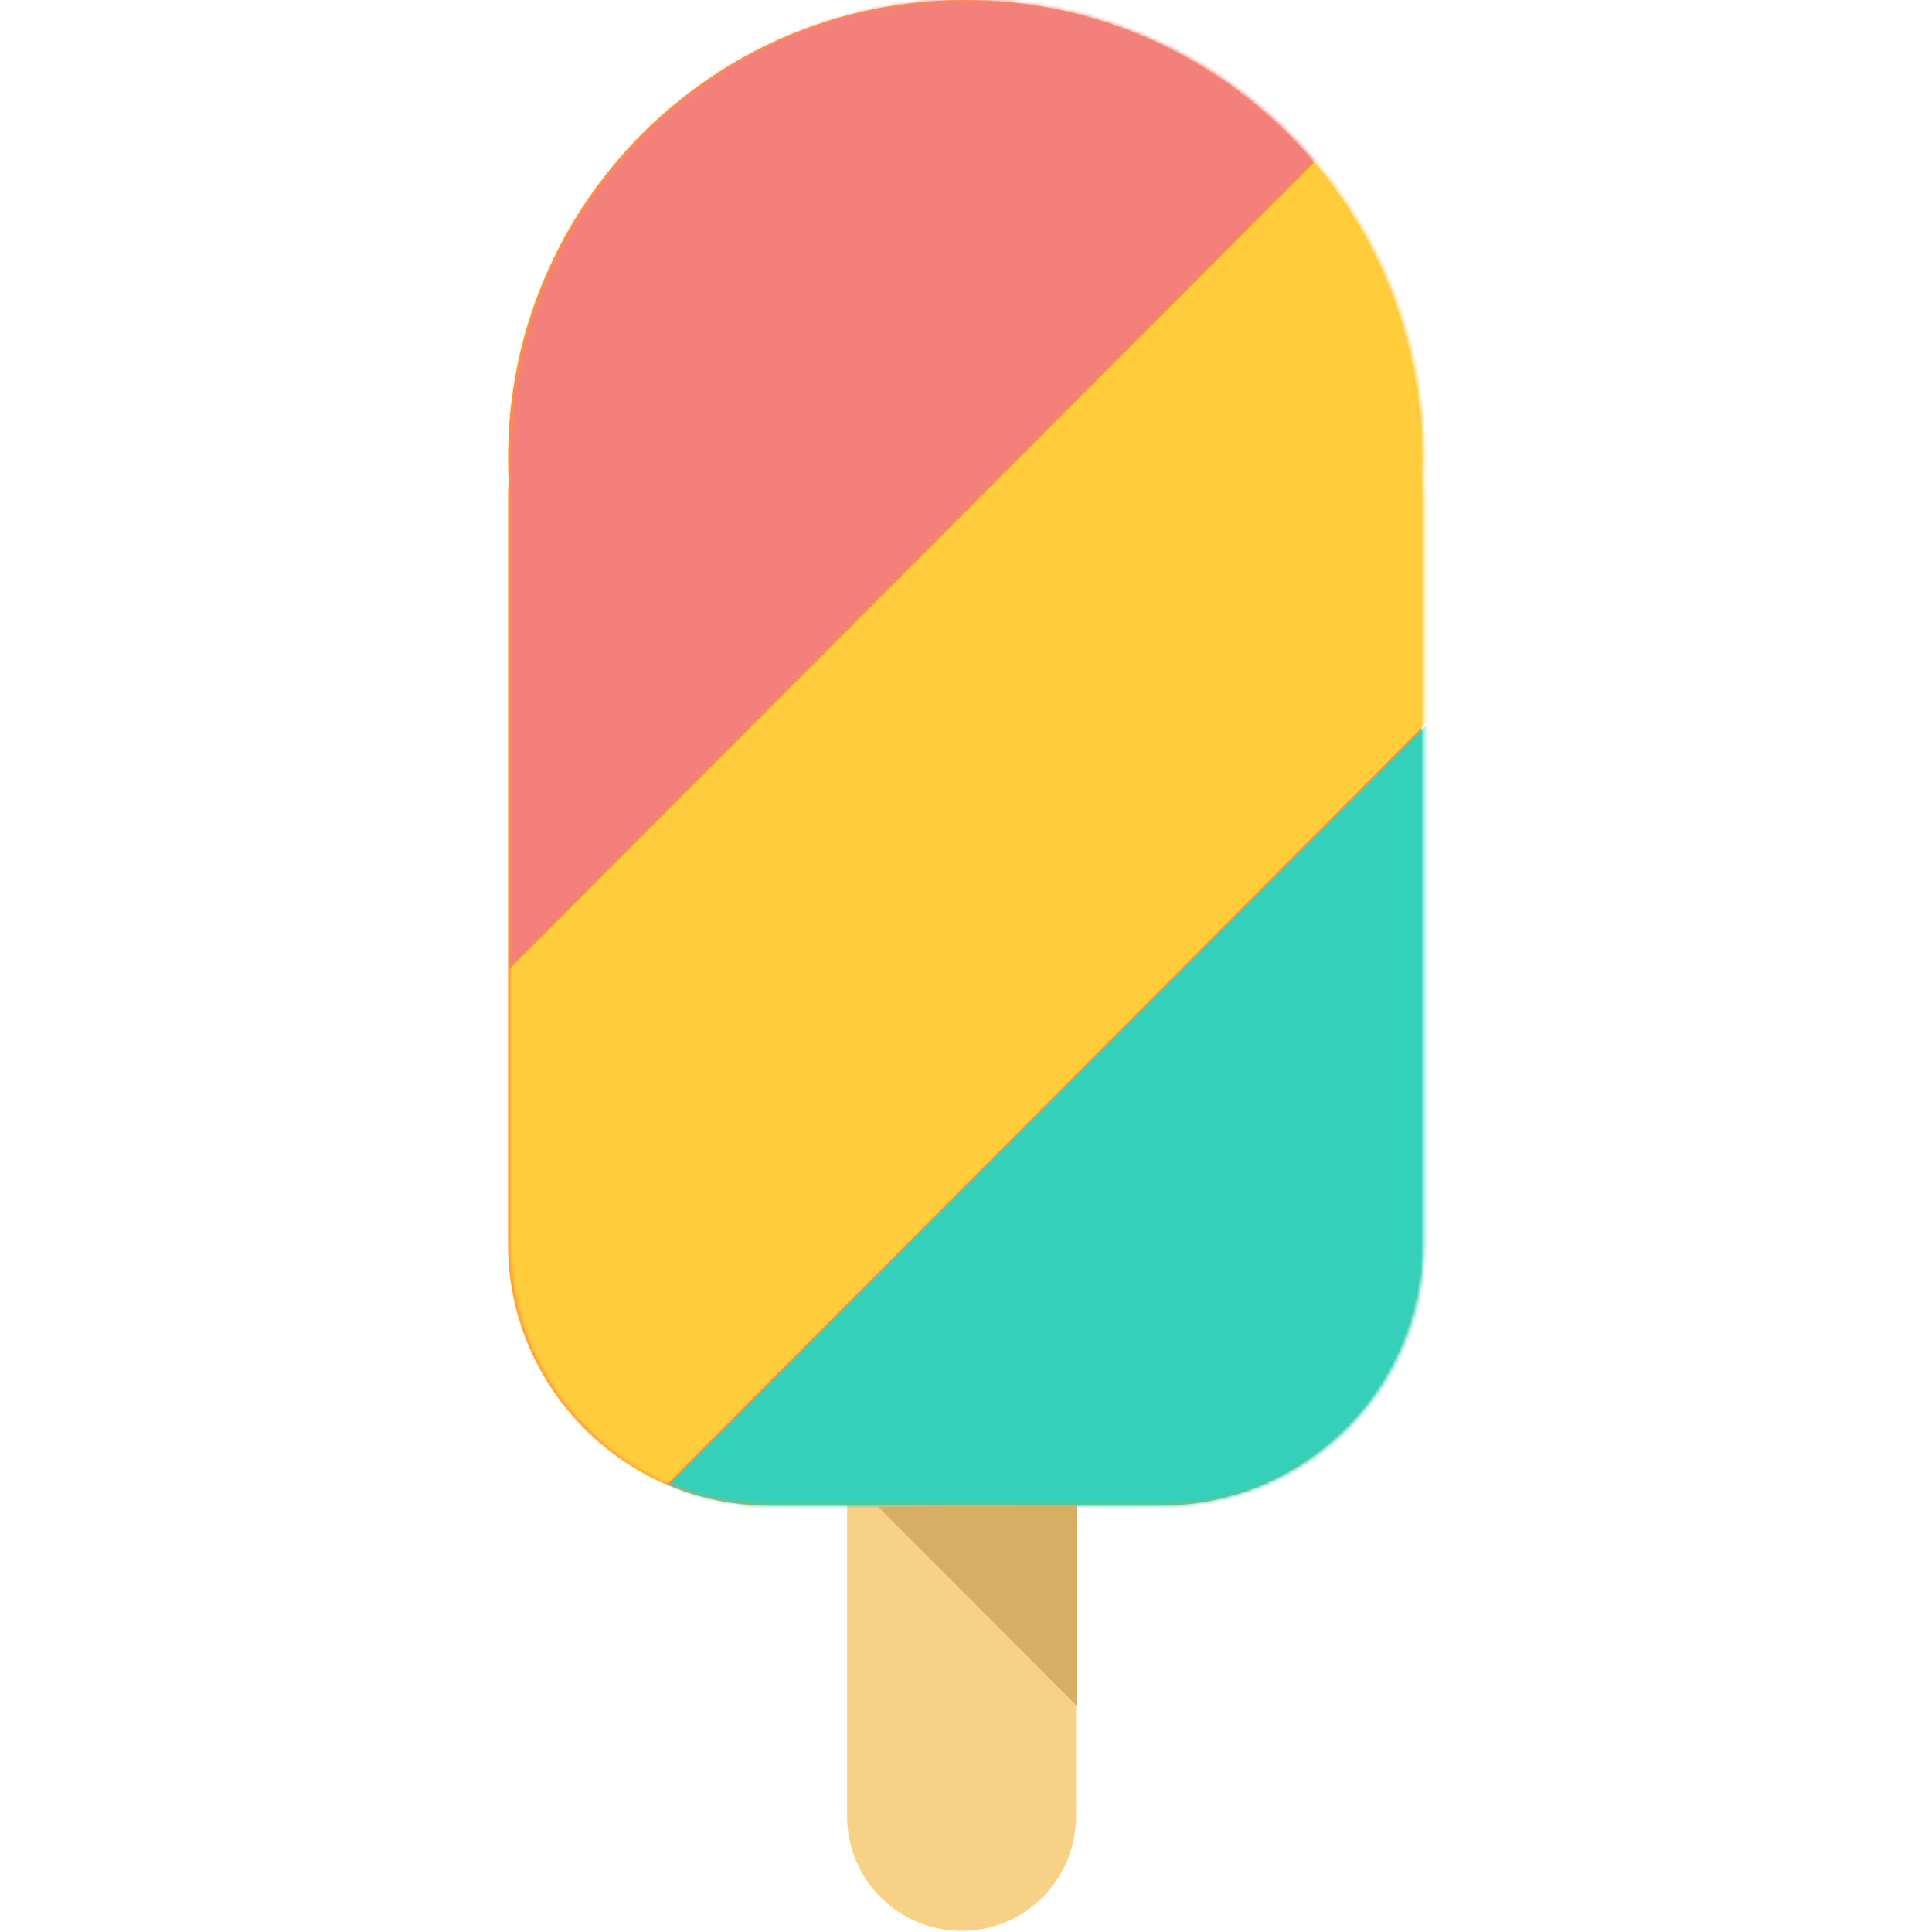 <?xml version="1.0" encoding="UTF-8"?>
<svg width="540px" height="540px" viewBox="0 0 256 540" version="1.1" xmlns="http://www.w3.org/2000/svg" xmlns:xlink="http://www.w3.org/1999/xlink" preserveAspectRatio="xMidYMid">
    <title>Crossplane</title>
    <defs>
        <path d="M0.137,122.022 C-0.044,126.177 -0.035,130.338 0.164,134.491 C0.109,135.558 8.72789896e-15,136.61 8.72789896e-15,137.691 L8.72789896e-15,347.733 C8.72789896e-15,387.902 32.785,420.769 72.858,420.769 L182.507,420.769 C222.566,420.769 255.365,387.902 255.365,347.733 L255.365,137.691 C255.365,136.46 255.229,135.284 255.174,134.081 C255.373,130.064 255.378,126.04 255.188,122.022 C252.098,54.1 196.179,3.79473868e-15 127.669,3.79473868e-15 C59.145,3.79473868e-15 3.227,54.1 0.137,122.009 L0.137,122.022 Z" id="path-1"></path>
        <path d="M0.137,122.022 C-0.044,126.177 -0.035,130.338 0.164,134.491 C0.109,135.558 8.72789896e-15,136.61 8.72789896e-15,137.691 L8.72789896e-15,347.733 C8.72789896e-15,387.902 32.785,420.769 72.858,420.769 L182.507,420.769 C222.566,420.769 255.365,387.902 255.365,347.733 L255.365,137.691 C255.365,136.46 255.229,135.284 255.174,134.081 C255.373,130.064 255.378,126.04 255.188,122.022 C252.098,54.1 196.179,3.79473868e-15 127.669,3.79473868e-15 C59.145,3.79473868e-15 3.227,54.1 0.137,122.009 L0.137,122.022 Z" id="path-3"></path>
        <path d="M0.137,122.022 C-0.044,126.177 -0.035,130.338 0.164,134.491 C0.109,135.558 8.72789896e-15,136.61 8.72789896e-15,137.691 L8.72789896e-15,347.733 C8.72789896e-15,387.902 32.785,420.769 72.858,420.769 L182.507,420.769 C222.566,420.769 255.365,387.902 255.365,347.733 L255.365,137.691 C255.365,136.46 255.229,135.284 255.174,134.081 C255.373,130.064 255.378,126.04 255.188,122.022 C252.098,54.1 196.179,3.79473868e-15 127.669,3.79473868e-15 C59.145,3.79473868e-15 3.227,54.1 0.137,122.009 L0.137,122.022 Z" id="path-5"></path>
    </defs>
    <g>
        <path d="M126.759,173.662 C109.07,173.692 94.751,188.048 94.766,205.736 L94.766,507.614 C94.755,516.109 98.12,524.261 104.12,530.277 C110.119,536.292 118.263,539.677 126.759,539.688 C144.437,539.688 158.765,525.332 158.765,507.614 L158.765,205.736 C158.78,188.048 144.461,173.692 126.772,173.662" fill="#F7D186" fill-rule="nonzero"></path>
        <path d="M255.18,134.095 C255.365,130.077 255.365,126.054 255.18,122.036 C252.117,54.114 196.199,0 127.675,0 C59.151,0 3.232,54.114 0.142,122.036 C-0.052,126.19 -0.047,130.351 0.156,134.505 C0.115,135.571 0.006,136.624 0.006,137.704 L0.006,347.747 C0.006,387.915 32.791,420.783 72.864,420.783 L182.513,420.783 C222.572,420.783 255.357,387.915 255.357,347.747 L255.357,137.704 C255.357,136.474 255.234,135.298 255.18,134.095" fill="#FF9234" fill-rule="nonzero"></path>
        <g transform="translate(0.635, 0.014)">
            <mask id="mask-2" fill="white">
                <use xlink:href="#path-1"></use>
            </mask>
            <g></g>
            <polygon fill="#FFCD3C" fill-rule="nonzero" mask="url(#mask-2)" points="331.874 126.028 15.19 443.465 -78.6 349.442 238.07 32.006"></polygon>
        </g>
        <g transform="translate(0.635, 0.014)">
            <mask id="mask-4" fill="white">
                <use xlink:href="#path-3"></use>
            </mask>
            <g></g>
            <polygon fill="#F3807B" fill-rule="nonzero" mask="url(#mask-4)" points="237.783 31.705 -78.887 349.142 -195.591 232.15 121.052 -85.286"></polygon>
        </g>
        <g transform="translate(0.635, 0.014)">
            <mask id="mask-6" fill="white">
                <use xlink:href="#path-5"></use>
            </mask>
            <g></g>
            <polygon fill="#35D0BA" fill-rule="nonzero" mask="url(#mask-6)" points="425.964 220.351 109.294 537.774 15.504 443.752 332.175 126.329"></polygon>
        </g>
        <polyline fill="#D8AE64" fill-rule="nonzero" points="103.448 421.138 158.956 476.783 158.956 420.673 103.448 421.138"></polyline>
    </g>
</svg>

